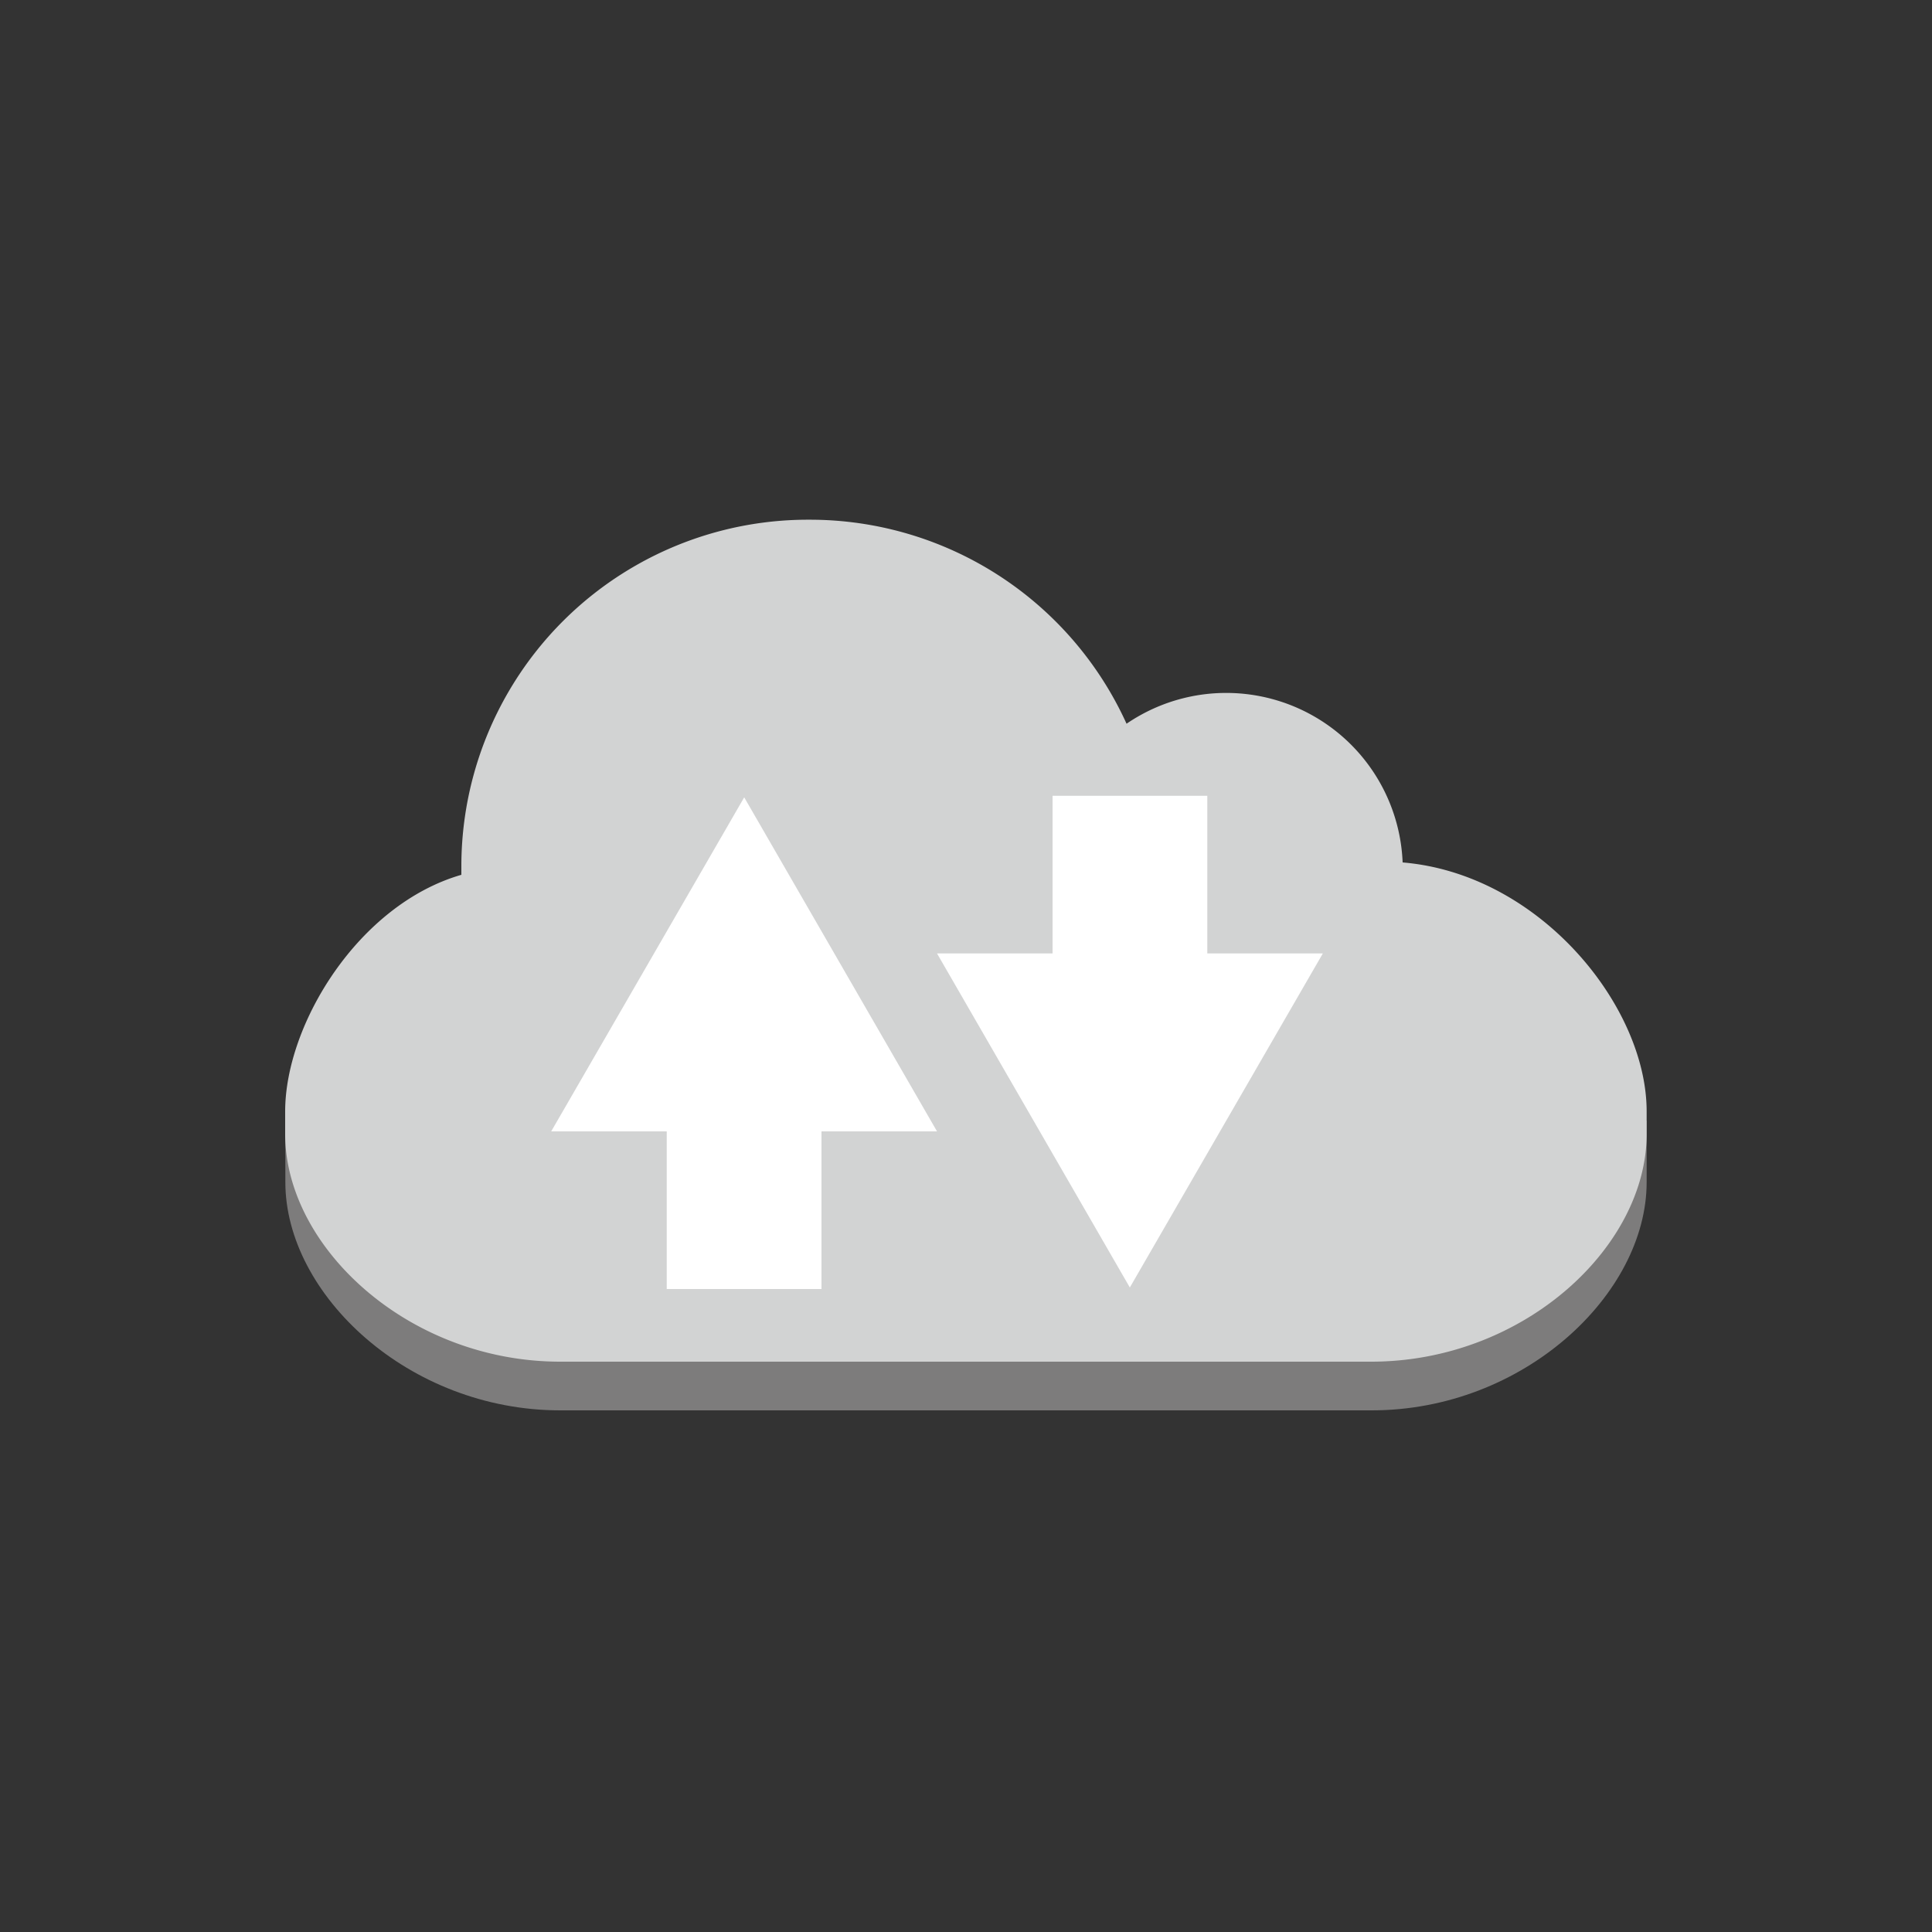 <svg id="Layer_1" data-name="Layer 1" xmlns="http://www.w3.org/2000/svg" width="100" height="100" viewBox="0 0 100 100">
  <rect x="0" y="0" width="100" height="100" fill="#333333" stroke="none"/>
  <title>General</title>
  <path d="M85.23,58v3.19C85.23,67,78.85,73,71,73H29C21.15,73,14.77,67,14.77,61.19V58Z" fill="#7d7c7c"/>
  <path d="M41.89,26.9A18,18,0,0,1,58.31,37.46,9.14,9.14,0,0,1,72.6,44.64c7.1.59,12.63,7.44,12.63,12.88v1.18c0,5.85-6.38,11.78-14.26,11.78H29c-7.86,0-14.24-5.93-14.24-11.78V57.53c0-4.51,3.79-10.71,9.12-12.25,0-.16,0-.34,0-.51A17.94,17.94,0,0,1,41.89,26.9Z" fill="#d2d3d3"/>
  <rect x="34.51" y="55.64" width="8.01" height="11.08" fill="#fff"/>
  <polygon points="28.53 58.56 38.52 41.27 48.5 58.56 28.53 58.56" fill="#fff"/>
  <rect x="54.48" y="41.19" width="8.01" height="11.08" fill="#fff"/>
  <polygon points="68.47 49.35 58.48 66.64 48.5 49.35 68.47 49.35" fill="#fff"/>
</svg>
